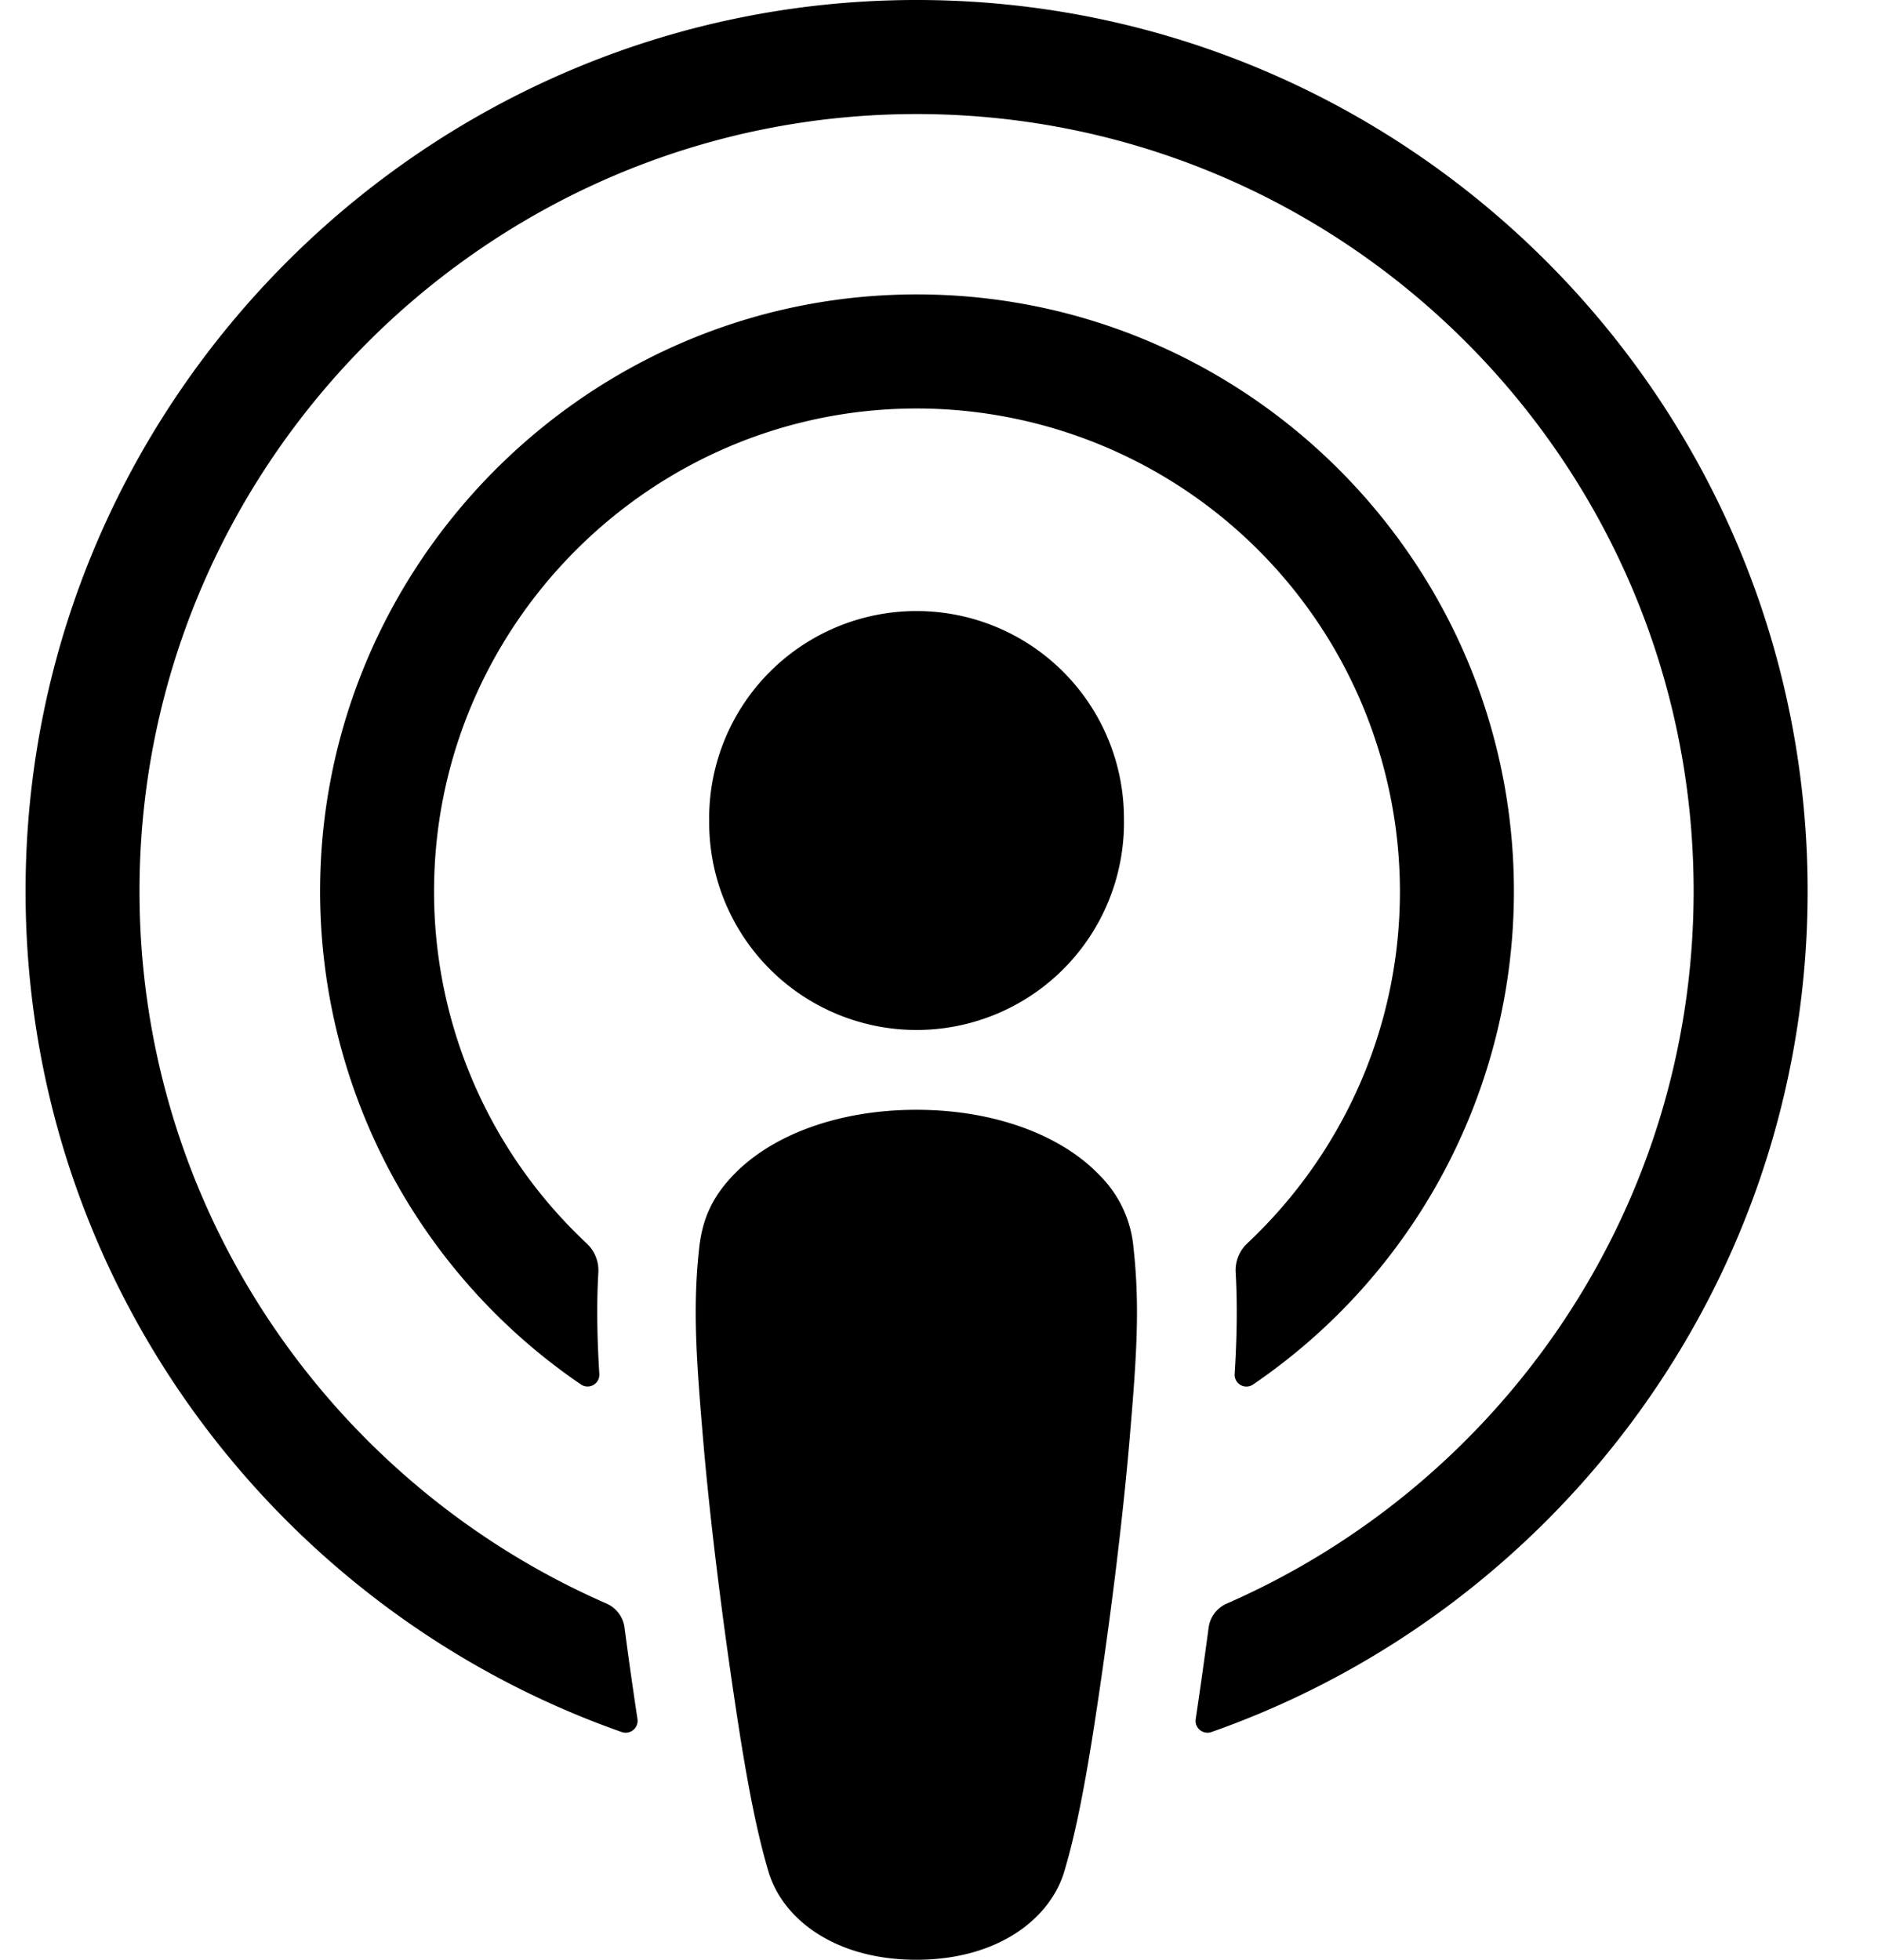 <svg xmlns="http://www.w3.org/2000/svg" width="23" height="24" viewBox="0 0 23 24" fill="none"><path fill="currentColor" d="M13.472 14.398c-.466-.492-1.284-.807-2.25-.807-.965 0-1.783.315-2.248.807-.243.256-.372.519-.412.893-.079.725-.035 1.35.05 2.348.081.95.235 2.22.435 3.51.143.92.259 1.416.365 1.772.17.576.81 1.079 1.81 1.079 1.001 0 1.64-.504 1.812-1.08.106-.355.221-.85.364-1.77.2-1.292.354-2.56.435-3.511.085-.998.13-1.623.05-2.348a1.427 1.427 0 0 0-.411-.893Zm-4.786-4.375a2.54 2.54 0 1 0 5.079 0 2.54 2.54 0 0 0-5.08 0ZM11.194 0C5.254.017.387 4.836.314 10.775c-.06 4.812 3.011 8.927 7.3 10.436.104.036.21-.05.193-.16-.056-.373-.11-.748-.158-1.117a.376.376 0 0 0-.22-.296c-3.39-1.48-5.758-4.88-5.72-8.818.05-5.168 4.27-9.381 9.438-9.423 5.283-.043 9.595 4.242 9.595 9.516 0 3.899-2.357 7.256-5.72 8.726a.375.375 0 0 0-.22.295c-.05.37-.102.745-.158 1.118-.017.109.089.195.193.159 4.248-1.494 7.301-5.546 7.301-10.298 0-6.028-4.913-10.93-10.944-10.913Zm-.198 5.007a5.92 5.92 0 0 1 6.149 5.91c0 1.697-.72 3.23-1.87 4.31a.452.452 0 0 0-.142.355c.023.406.015.8-.012 1.246a.144.144 0 0 0 .224.128 7.308 7.308 0 0 0 3.196-6.04c0-4.127-3.438-7.466-7.6-7.305-3.868.15-6.971 3.34-7.02 7.21a7.308 7.308 0 0 0 3.196 6.135.144.144 0 0 0 .223-.127c-.027-.446-.035-.841-.012-1.247a.452.452 0 0 0-.143-.355 5.899 5.899 0 0 1-1.867-4.47c.082-3.099 2.58-5.63 5.678-5.75Z"/></svg>
